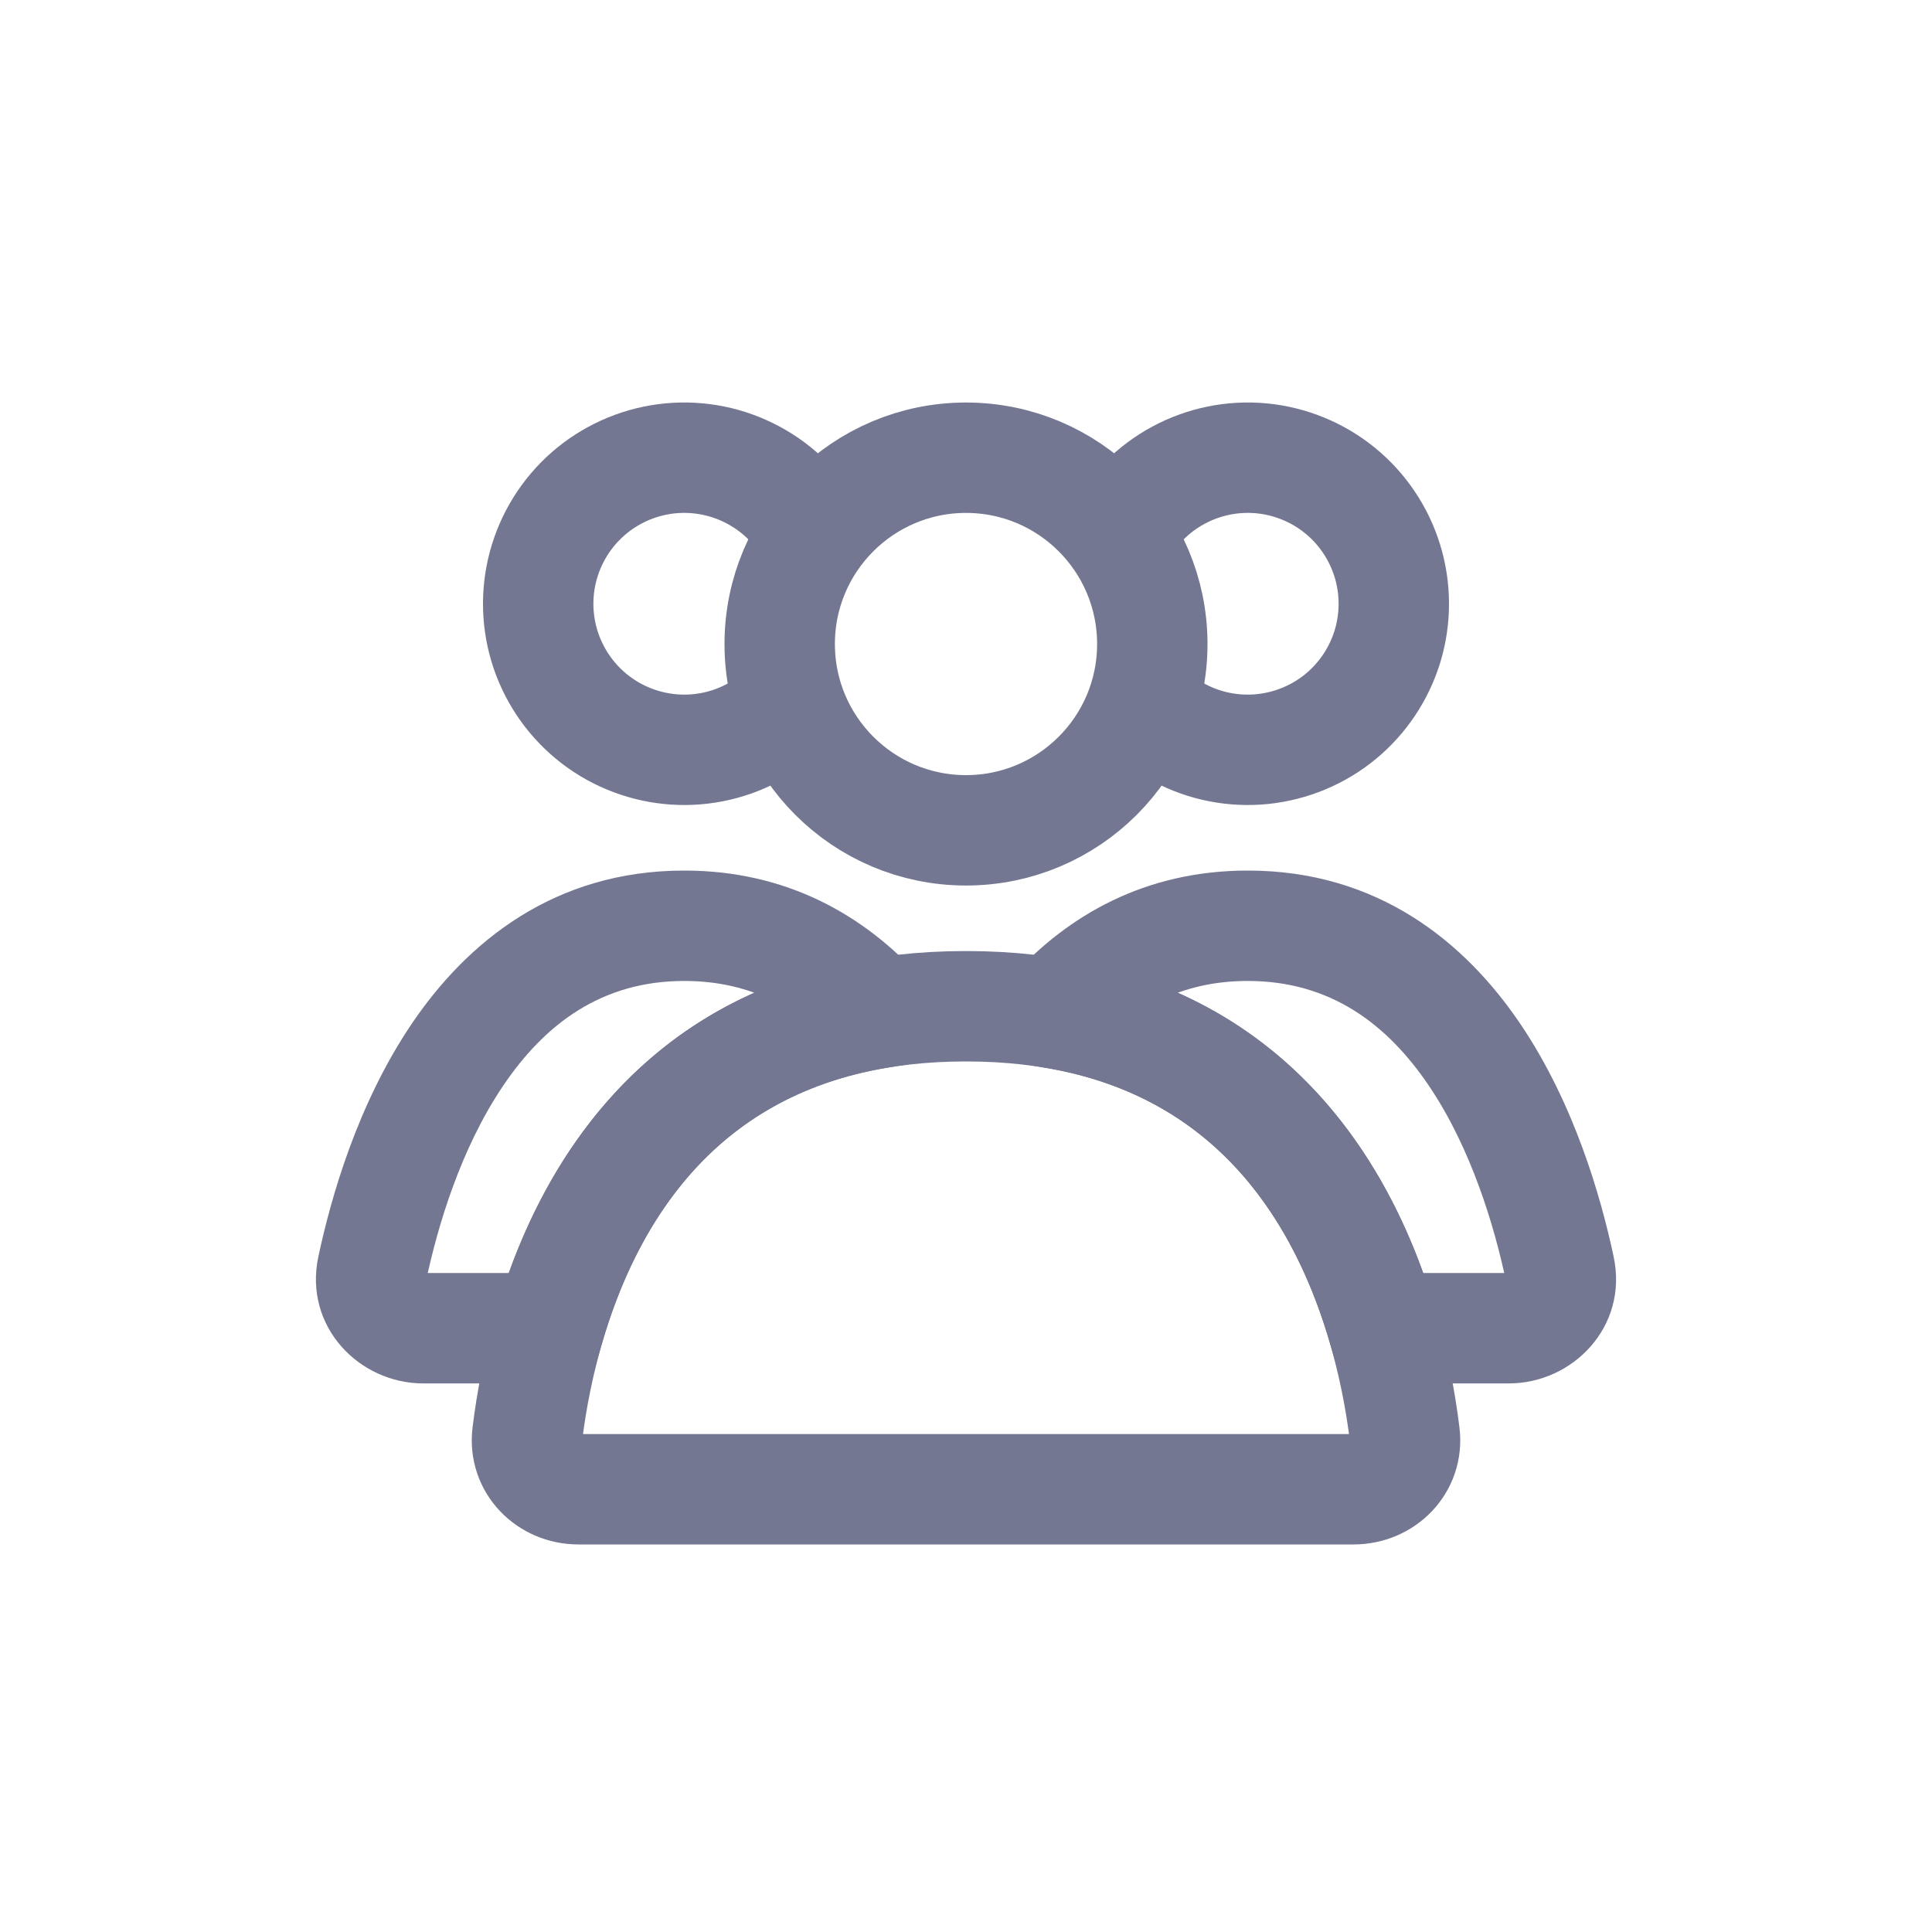 <svg width="35" height="35" viewBox="0 0 35 35" fill="none" xmlns="http://www.w3.org/2000/svg">
<g id="Group_light">
<circle id="Ellipse 46" cx="17.5" cy="11.667" r="3.375" stroke="#737791" stroke-width="2" stroke-linecap="round"/>
<path id="Ellipse 47" d="M20.313 9.615C20.574 9.161 20.965 8.796 21.434 8.565C21.903 8.333 22.431 8.246 22.95 8.314C23.468 8.383 23.955 8.603 24.349 8.948C24.742 9.293 25.024 9.747 25.16 10.253C25.295 10.758 25.278 11.293 25.11 11.788C24.941 12.284 24.63 12.718 24.215 13.037C23.8 13.355 23.299 13.543 22.777 13.578C22.255 13.612 21.734 13.491 21.281 13.229" stroke="#737791" stroke-width="2"/>
<path id="Ellipse 49" d="M14.687 9.615C14.426 9.161 14.035 8.796 13.566 8.565C13.097 8.333 12.569 8.246 12.05 8.314C11.532 8.383 11.045 8.603 10.651 8.948C10.258 9.293 9.976 9.747 9.84 10.253C9.705 10.758 9.722 11.293 9.89 11.788C10.059 12.284 10.37 12.718 10.785 13.037C11.2 13.355 11.701 13.543 12.223 13.578C12.745 13.612 13.266 13.491 13.719 13.229" stroke="#737791" stroke-width="2"/>
<path id="Rectangle 4160" d="M17.5 18.229C23.838 18.229 25.168 23.693 25.447 25.985C25.514 26.534 25.073 26.979 24.521 26.979H10.479C9.927 26.979 9.487 26.534 9.553 25.985C9.832 23.693 11.162 18.229 17.5 18.229Z" stroke="#737791" stroke-width="2" stroke-linecap="round"/>
<path id="Subtract" d="M28.255 22.975L27.277 23.183V23.183L28.255 22.975ZM19.085 18.354L18.347 17.68L17.106 19.039L18.921 19.341L19.085 18.354ZM25.056 24.062L24.095 24.34L24.304 25.062H25.056V24.062ZM22.604 17.771C24.104 17.771 25.133 18.555 25.887 19.671C26.657 20.812 27.071 22.217 27.277 23.183L29.233 22.767C29.006 21.7 28.525 20.004 27.544 18.551C26.545 17.072 24.965 15.771 22.604 15.771V17.771ZM19.824 19.029C20.512 18.276 21.396 17.771 22.604 17.771V15.771C20.74 15.771 19.345 16.587 18.347 17.68L19.824 19.029ZM18.921 19.341C22.128 19.874 23.493 22.259 24.095 24.34L26.017 23.785C25.316 21.364 23.554 18.083 19.249 17.368L18.921 19.341ZM27.332 23.062H25.056V25.062H27.332V23.062ZM27.277 23.183C27.275 23.174 27.274 23.154 27.28 23.131C27.286 23.109 27.295 23.093 27.304 23.083C27.322 23.062 27.337 23.062 27.332 23.062V25.062C28.494 25.062 29.502 24.031 29.233 22.767L27.277 23.183Z" fill="#737791"/>
<path id="Subtract_2" d="M15.915 18.354L16.079 19.341L17.894 19.039L16.653 17.68L15.915 18.354ZM6.745 22.975L5.767 22.767L6.745 22.975ZM9.944 24.062V25.062H10.696L10.905 24.34L9.944 24.062ZM12.396 17.771C13.604 17.771 14.489 18.276 15.176 19.029L16.653 17.68C15.655 16.587 14.26 15.771 12.396 15.771V17.771ZM7.723 23.183C7.929 22.217 8.343 20.812 9.114 19.671C9.867 18.555 10.896 17.771 12.396 17.771V15.771C10.035 15.771 8.455 17.072 7.456 18.551C6.475 20.004 5.994 21.7 5.767 22.767L7.723 23.183ZM7.668 23.062C7.663 23.062 7.678 23.062 7.696 23.083C7.705 23.093 7.714 23.109 7.72 23.131C7.726 23.154 7.725 23.174 7.723 23.183L5.767 22.767C5.498 24.031 6.506 25.062 7.668 25.062V23.062ZM9.944 23.062H7.668V25.062H9.944V23.062ZM10.905 24.34C11.507 22.259 12.873 19.874 16.079 19.341L15.751 17.368C11.446 18.083 9.684 21.364 8.983 23.785L10.905 24.34Z" fill="#737791"/>
</g>
</svg>
